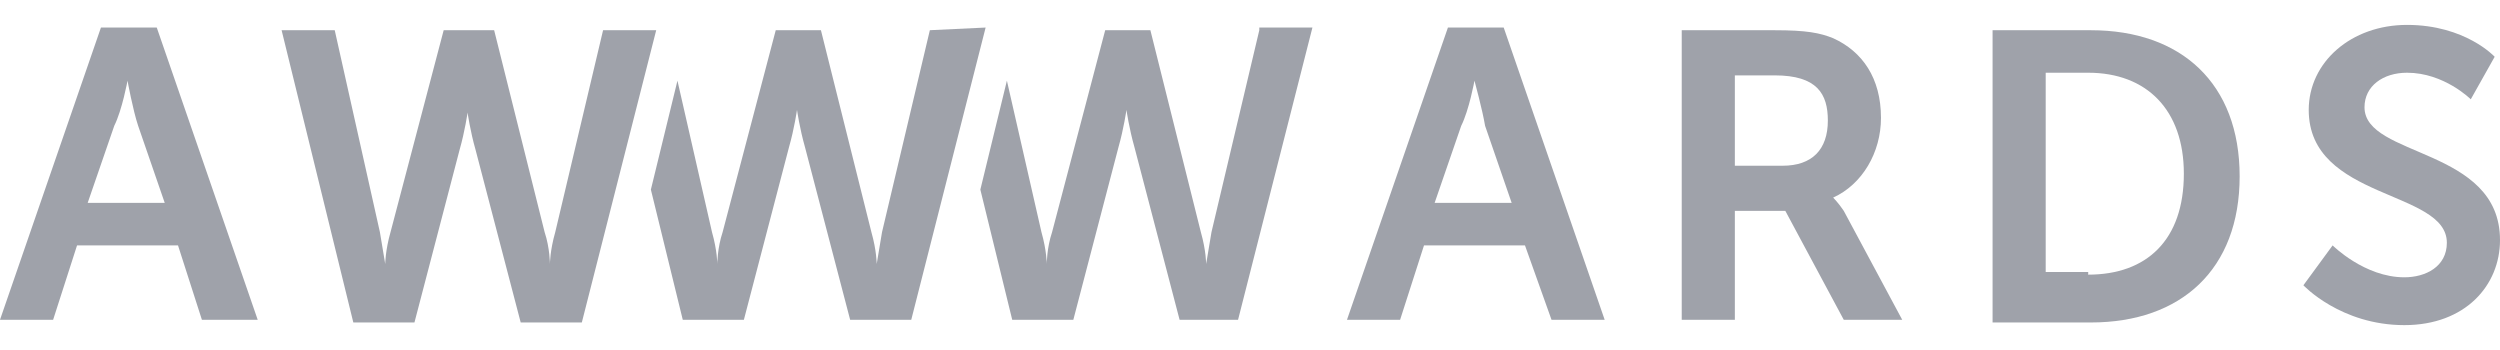 <svg width="100" height="14" viewBox="0 0 100 14" fill="none" xmlns="http://www.w3.org/2000/svg">
<path d="M60.999 9.816H56.96L56.004 12.792H53.879L57.917 1.102H60.148L64.187 12.792H62.061L60.999 9.816ZM58.979 3.227C58.979 3.227 58.767 4.396 58.448 5.034L57.385 8.116H60.467L59.404 5.034C59.298 4.396 58.979 3.227 58.979 3.227Z" fill="#9FA2AA"/>
<path d="M67.269 1.209H70.988C72.263 1.209 72.795 1.315 73.326 1.528C74.495 2.059 75.239 3.122 75.239 4.716C75.239 6.097 74.495 7.373 73.326 7.904C73.326 7.904 73.539 8.116 73.751 8.435L76.089 12.792H73.751L71.413 8.435H69.394V12.792H67.269V1.209ZM71.307 6.629C72.476 6.629 73.114 5.991 73.114 4.822C73.114 3.759 72.689 3.015 70.988 3.015H69.394V6.629H71.307Z" fill="#9FA2AA"/>
<path d="M79.703 1.209H83.635C87.248 1.209 89.586 3.334 89.586 7.054C89.586 10.773 87.248 12.899 83.635 12.899H79.703C79.703 12.792 79.703 1.209 79.703 1.209ZM83.528 10.986C85.867 10.986 87.354 9.604 87.354 6.947C87.354 4.397 85.867 2.909 83.528 2.909H81.828V10.879H83.528V10.986Z" fill="#9FA2AA"/>
<path d="M93.305 9.816C93.305 9.816 94.58 11.092 96.174 11.092C97.024 11.092 97.874 10.667 97.874 9.71C97.874 7.585 92.349 8.01 92.349 4.397C92.349 2.484 94.049 0.996 96.28 0.996C98.618 0.996 99.787 2.271 99.787 2.271L98.831 3.972C98.831 3.972 97.768 2.909 96.281 2.909C95.324 2.909 94.58 3.44 94.58 4.29C94.58 6.31 100 5.884 100 9.604C100 11.411 98.618 13.005 96.174 13.005C93.624 13.005 92.136 11.411 92.136 11.411L93.305 9.816Z" fill="#9FA2AA"/>
<path d="M37.194 1.208L35.281 9.285C35.175 9.922 35.068 10.56 35.068 10.56C35.068 10.56 35.068 10.029 34.856 9.285L32.837 1.208H31.03L28.905 9.285C28.692 9.922 28.692 10.56 28.692 10.56C28.692 10.56 28.692 10.029 28.48 9.285L27.098 3.227L26.035 7.584L27.311 12.792H29.755L31.561 5.884C31.774 5.14 31.88 4.396 31.88 4.396C31.88 4.396 31.987 5.14 32.199 5.884L34.006 12.792H36.45L39.425 1.102L37.194 1.208Z" fill="#9FA2AA"/>
<path d="M50.372 1.208L48.459 9.285C48.353 9.922 48.246 10.56 48.246 10.56C48.246 10.56 48.246 10.029 48.034 9.285L46.015 1.208H44.208L42.083 9.285C41.87 9.922 41.87 10.56 41.87 10.56C41.87 10.56 41.87 10.029 41.658 9.285L40.276 3.227L39.214 7.584L40.489 12.792H42.933L44.74 5.884C44.952 5.14 45.058 4.396 45.058 4.396C45.058 4.396 45.165 5.14 45.377 5.884L47.184 12.792H49.522L52.497 1.102H50.372C50.372 1.208 50.372 1.208 50.372 1.208Z" fill="#9FA2AA"/>
<path d="M7.12 9.815H3.082L2.125 12.791H-6.10352e-05L4.038 1.101H6.27L10.308 12.791H8.076L7.12 9.815ZM5.101 3.227C5.101 3.227 4.888 4.395 4.57 5.033L3.507 8.115H6.589L5.526 5.033C5.313 4.395 5.101 3.227 5.101 3.227Z" fill="#9FA2AA"/>
<path d="M21.785 9.285C21.997 9.923 21.997 10.561 21.997 10.561C21.997 10.561 21.997 10.029 22.21 9.285L24.123 1.209H26.248L23.273 12.899H20.828L19.022 5.991C18.809 5.247 18.703 4.503 18.703 4.503C18.703 4.503 18.597 5.247 18.384 5.991L16.578 12.899H14.133L11.264 1.209H13.389L15.196 9.285C15.302 9.923 15.409 10.561 15.409 10.561C15.409 10.561 15.409 10.029 15.621 9.285L17.747 1.209H19.766L21.785 9.285Z" fill="#9FA2AA"/>
</svg>
